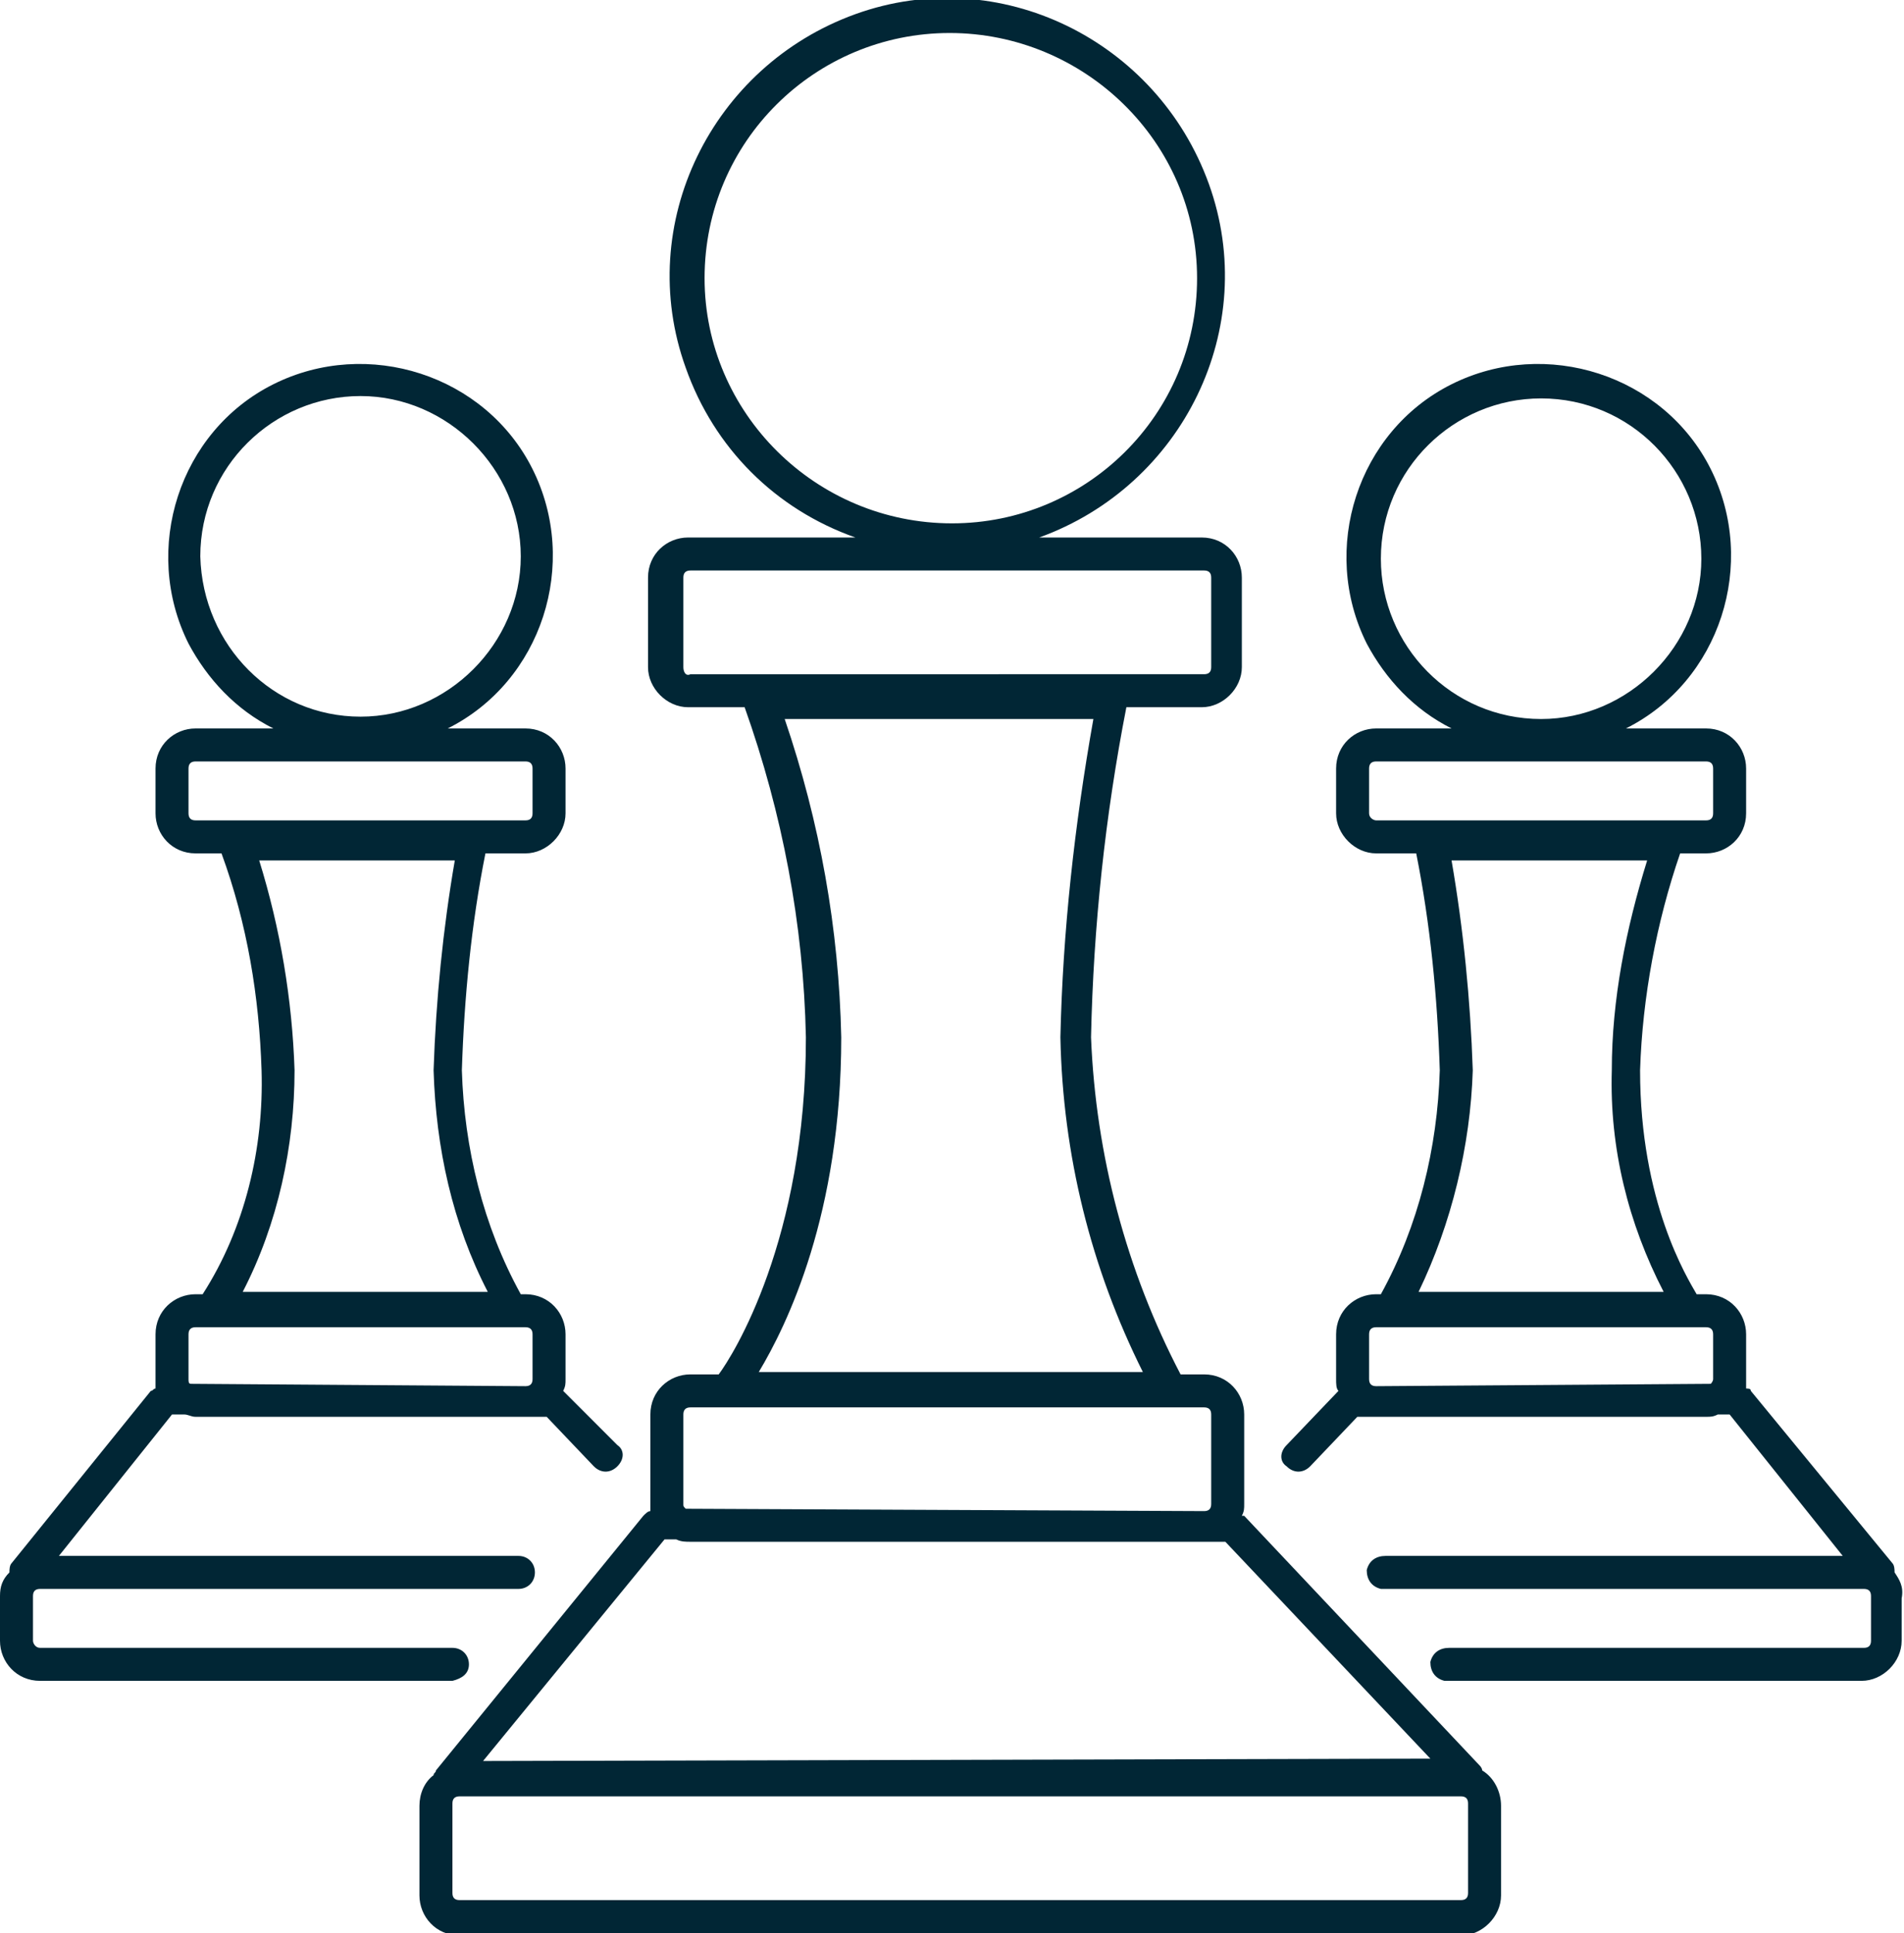 <svg class="icon icon-competitive-analysis" role="presentation" aria-labelledby="icon-competitive-analysis-title icon-competitive-analysis-desc" xmlns="http://www.w3.org/2000/svg" width="80.8" height="82" viewBox="0 0 80.8 82"><title id="icon-competitive-analysis-title">Competitive Analysis</title><description>An icon of three chess pawns.</description><g fill="#012635"><path d="M19.9 70.6c0-.4-.3-.7-.7-.7H1.7c-.2 0-.3-.2-.3-.3v-1.9c0-.2.1-.3.3-.3H22c.4 0 .7-.3.7-.7s-.3-.7-.7-.7H2.5l4.8-6h.5c.2 0 .3.1.5.1h14.9l2 2.1c.3.3.7.3 1 0 .3-.3.3-.7 0-.9L23.9 59c.1-.2.1-.3.1-.5v-1.9c0-.9-.7-1.7-1.7-1.7h-.2c-1.6-2.9-2.4-6.2-2.5-9.5.1-3.1.4-6.2 1-9.2h1.7c.9 0 1.7-.8 1.7-1.7v-1.9c0-.9-.7-1.7-1.7-1.7H19c4-2 5.6-7 3.6-11s-7-5.6-11-3.6-5.6 7-3.6 11c.8 1.5 2 2.8 3.6 3.6H8.3c-.9 0-1.7.7-1.7 1.7v1.9c0 .9.7 1.7 1.7 1.7h1.1c1.1 3 1.6 6.1 1.7 9.2.1 3.3-.7 6.7-2.5 9.5h-.3c-.9 0-1.7.7-1.7 1.7v2.3c-.1 0-.1.1-.2.1L.5 66.3c-.1.1-.1.3-.1.4-.3.3-.4.6-.4 1v1.9c0 .9.7 1.7 1.7 1.7h17.5c.4-.1.7-.3.7-.7zm-11.4-47c0-3.8 3.1-6.8 6.8-6.8s6.8 3.1 6.8 6.8-3.1 6.8-6.8 6.8c-3.7 0-6.7-3-6.8-6.8zM8 34.5v-1.9c0-.2.1-.3.3-.3h14c.2 0 .3.1.3.3v1.9c0 .2-.1.3-.3.3h-14c-.2 0-.3-.1-.3-.3zm4.5 10.9c-.1-3-.6-6-1.5-8.9h8.3c-.5 2.9-.8 5.9-.9 8.9.1 3.3.8 6.5 2.3 9.4H10.3c1.5-2.9 2.2-6.2 2.2-9.4zM8 56.6c0-.2.1-.3.3-.3h14c.2 0 .3.1.3.3v1.9c0 .2-.1.3-.3.3l-14.2-.1c-.1 0-.1-.1-.1-.2v-1.9zm72.4 10.1c0-.1 0-.3-.1-.4l-6-7.3c0-.1-.1-.1-.2-.1v-2.3c0-.9-.7-1.7-1.7-1.7H72c-.4-.7-2.4-3.9-2.4-9.5.1-3.1.7-6.3 1.7-9.2h1.1c.9 0 1.7-.7 1.7-1.7v-1.9c0-.9-.7-1.7-1.7-1.7H69c4-2 5.6-7 3.6-11-2-4-7-5.6-11-3.6s-5.6 7-3.6 11c.8 1.5 2 2.8 3.6 3.6h-3.2c-.9 0-1.7.7-1.7 1.7v1.9c0 .9.8 1.7 1.7 1.7h1.7c.6 3 .9 6.1 1 9.2-.1 3.3-.9 6.6-2.5 9.5h-.2c-.9 0-1.7.7-1.7 1.7v1.9c0 .2 0 .4.1.5l-2.2 2.3c-.3.3-.3.7 0 .9.3.3.7.3 1 0l2-2.1h14.8c.2 0 .3 0 .5-.1h.5l4.8 6H58.8c-.4 0-.7.2-.8.6 0 .4.2.7.6.8h20.5c.2 0 .3.1.3.3v1.9c0 .2-.1.3-.3.3H61.5c-.4 0-.7.2-.8.6 0 .4.2.7.6.8H79c.9 0 1.7-.8 1.7-1.7v-1.8c.1-.5-.1-.8-.3-1.1zm-21.8-43c0-3.8 3.1-6.8 6.8-6.8 3.8 0 6.8 3.1 6.8 6.8s-3.1 6.8-6.8 6.8c-3.8 0-6.8-3.1-6.8-6.8zm-.5 10.8v-1.9c0-.2.1-.3.3-.3h14c.2 0 .3.1.3.3v1.9c0 .2-.1.3-.3.3h-14c-.1 0-.3-.1-.3-.3zm4.4 10.9c-.1-3-.4-6-.9-8.9h8.3c-.9 2.9-1.5 5.9-1.5 8.9-.1 3.3.7 6.5 2.2 9.4H60.2c1.4-2.9 2.2-6.2 2.3-9.4zm-4.4 11.2c0-.2.1-.3.3-.3h14c.2 0 .3.1.3.3v1.9c0 .1-.1.2-.1.2l-14.2.1c-.2 0-.3-.1-.3-.3v-1.9z"/><path d="M62.9 75.1c0-.1-.1-.2-.1-.2l-10-10.6h-.1c.1-.2.1-.3.1-.5V60c0-.9-.7-1.7-1.7-1.7h-1c-2.3-4.4-3.6-9.3-3.8-14.3.1-4.7.6-9.4 1.5-14H51c.9 0 1.7-.8 1.7-1.7v-3.8c0-.9-.7-1.7-1.7-1.7h-6.9c6.1-2.2 9.4-8.9 7.2-15s-8.9-9.4-15-7.2-9.4 8.9-7.2 15c1.2 3.4 3.8 6 7.2 7.2h-7.1c-.9 0-1.7.7-1.7 1.7v3.8c0 .9.8 1.7 1.7 1.7h2.4c1.6 4.5 2.5 9.2 2.6 14 0 8.6-3.1 13.5-3.7 14.3h-1.2c-.9 0-1.7.7-1.7 1.7v4.1c-.1 0-.2.1-.3.2l-8.8 10.8c0 .1-.1.1-.1.2-.4.3-.6.8-.6 1.3v3.8c0 .9.7 1.7 1.7 1.7H62c.9 0 1.7-.8 1.7-1.7v-3.8c0-.6-.3-1.2-.8-1.5zm-33-63.3c0-5.8 4.7-10.4 10.4-10.4S50.8 6 50.8 11.8s-4.7 10.4-10.4 10.4c-5.8 0-10.5-4.7-10.5-10.4zM29 28.3v-3.8c0-.2.1-.3.3-.3h21.8c.2 0 .3.1.3.3v3.8c0 .2-.1.3-.3.3H29.3c-.2.1-.3-.1-.3-.3zM35.7 44c-.1-4.6-.9-9.1-2.4-13.5h13.1c-.8 4.5-1.3 9-1.4 13.5.1 5 1.3 9.8 3.5 14.2H32.2c1.2-2 3.5-6.7 3.5-14.2zM29 60c0-.2.1-.3.3-.3h21.8c.2 0 .3.1.3.3v3.8c0 .2-.1.3-.3.3l-22-.1c-.1-.1-.1-.1-.1-.2V60zm-.8 5.3h.5c.2.1.4.1.6.1H52l8.7 9.2-40.2.1 7.7-9.4zm34.1 15c0 .2-.1.3-.3.3H19.5c-.2 0-.3-.1-.3-.3v-3.8c0-.2.1-.3.3-.3H62c.2 0 .3.1.3.3v3.8z"/></g></svg>

